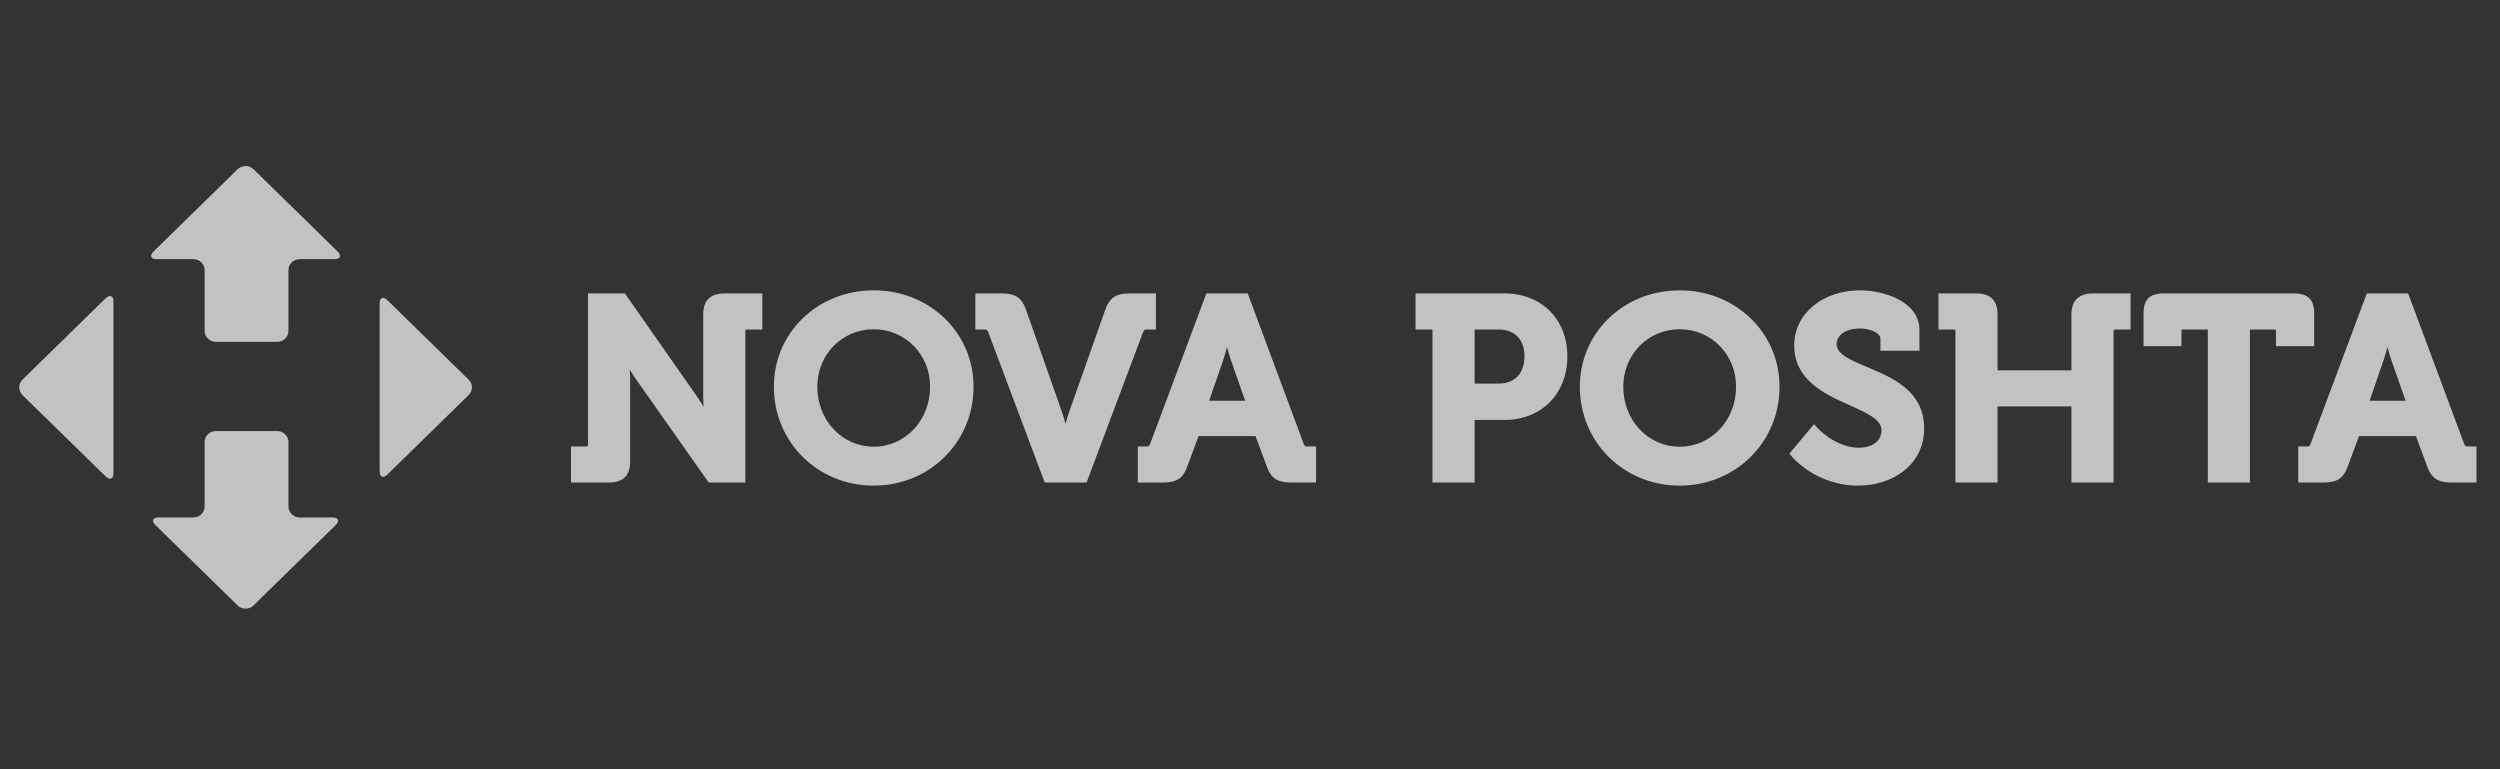 <svg width="260" height="80" viewBox="0 0 260 80" fill="none" xmlns="http://www.w3.org/2000/svg">
<rect x="0" y="0" width="260" height="80" fill="#333333" stroke="none"/>
<path opacity="0.7" fill-rule="evenodd" clip-rule="evenodd" d="M39.483 48.999C39.483 49.625 39.855 49.775 40.308 49.333L48.738 41.09C49.191 40.647 49.191 39.922 48.738 39.48L40.308 31.236C39.855 30.793 39.483 30.943 39.483 31.57V48.999ZM20.118 26.953C20.759 26.953 21.283 27.465 21.283 28.092V34.415C21.283 35.042 21.807 35.555 22.448 35.555H28.836C29.477 35.555 30 35.042 30 34.415V28.092C30 27.465 30.525 26.953 31.166 26.953H34.763C35.403 26.953 35.558 26.59 35.104 26.147L26.364 17.6C25.91 17.157 25.17 17.157 24.716 17.6L15.975 26.147C15.521 26.59 15.675 26.953 16.315 26.953H20.118ZM11.8 31.369C11.8 30.742 11.428 30.591 10.975 31.035L2.34 39.478C1.887 39.922 1.887 40.646 2.34 41.09L10.975 49.534C11.428 49.976 11.8 49.826 11.8 49.2V31.369ZM31.166 53.815C30.525 53.815 30 53.302 30 52.674V45.968C30 45.341 29.477 44.828 28.836 44.828H22.448C21.808 44.828 21.283 45.341 21.283 45.968V52.674C21.283 53.302 20.759 53.815 20.118 53.815H16.517C15.877 53.815 15.724 54.177 16.177 54.62L24.713 62.968C25.168 63.41 25.908 63.41 26.361 62.968L34.899 54.62C35.353 54.177 35.2 53.815 34.559 53.815H31.166ZM73.133 32.723V41.359C73.133 41.652 73.146 41.975 73.165 42.293C72.93 41.904 72.67 41.493 72.417 41.131L64.986 30.514H61.15V46.248C61.15 46.398 61.117 46.43 60.964 46.43H59.384V50.185H63.274C64.816 50.185 65.533 49.483 65.533 47.975V39.366C65.533 39.078 65.521 38.76 65.502 38.446C65.736 38.835 65.996 39.242 66.25 39.595L73.709 50.185H77.515V34.451C77.515 34.301 77.549 34.269 77.701 34.269H79.281V30.514H75.392C73.871 30.514 73.133 31.237 73.133 32.723ZM90.865 30.195C85.043 30.195 80.482 34.597 80.482 40.217C80.482 45.986 85.043 50.504 90.865 50.504C96.688 50.504 101.249 45.986 101.249 40.217C101.249 34.597 96.688 30.195 90.865 30.195ZM90.865 46.457C87.577 46.457 85.001 43.716 85.001 40.217C85.001 36.867 87.577 34.243 90.865 34.243C94.154 34.243 96.73 36.867 96.73 40.217C96.73 43.716 94.154 46.457 90.865 46.457ZM119.319 34.269H120.219V30.514H117.552C116.019 30.514 115.376 30.956 114.908 32.327L111.186 42.847C111.054 43.217 110.925 43.657 110.814 44.078C110.702 43.658 110.575 43.219 110.443 42.85L106.748 32.331C106.28 30.956 105.636 30.514 104.103 30.514H101.436V34.269H102.337C102.636 34.269 102.69 34.308 102.792 34.589L108.651 50.185H113.003L118.864 34.584C118.964 34.308 119.02 34.269 119.319 34.269ZM135.567 46.11L129.763 30.514H125.464L119.629 46.121C119.524 46.43 119.492 46.43 119.204 46.43H118.33V50.185H120.889C122.422 50.185 123.065 49.744 123.53 48.379L124.655 45.349H130.572L131.693 48.369C132.161 49.744 132.803 50.185 134.339 50.185H136.87V46.43H136.022C135.738 46.43 135.695 46.43 135.567 46.11ZM127.609 36.092C127.74 36.567 127.888 37.073 128.025 37.478L129.496 41.673H125.755L127.203 37.474C127.34 37.071 127.484 36.566 127.609 36.092ZM156.454 30.514H147.213V34.269H148.978V50.185H153.361V43.675H156.454C160.312 43.675 163.006 40.953 163.006 37.054C163.006 33.204 160.312 30.514 156.454 30.514ZM153.361 34.269H155.857C157.539 34.269 158.542 35.31 158.542 37.054C158.542 38.859 157.544 39.894 155.803 39.894H153.361V34.269ZM174.687 30.195C168.864 30.195 164.303 34.597 164.303 40.217C164.303 45.986 168.864 50.504 174.687 50.504C180.509 50.504 185.07 45.986 185.07 40.217C185.07 34.597 180.509 30.195 174.687 30.195ZM174.687 46.457C171.397 46.457 168.821 43.716 168.821 40.217C168.821 36.867 171.397 34.243 174.687 34.243C177.975 34.243 180.551 36.867 180.551 40.217C180.551 43.716 177.975 46.457 174.687 46.457ZM194.192 38.178C192.484 37.462 191.01 36.844 191.01 35.779C191.01 34.827 192.002 34.163 193.423 34.163C194.564 34.163 195.565 34.657 195.565 35.222V36.475H199.622V34.318C199.622 31.315 195.837 30.195 193.45 30.195C189.545 30.195 186.599 32.653 186.599 35.912C186.599 39.564 189.812 41.002 192.394 42.158C194.155 42.946 195.674 43.627 195.674 44.734C195.674 46.084 194.417 46.563 193.341 46.563C190.853 46.563 188.999 44.492 188.98 44.471L188.659 44.107L186.102 47.174L186.307 47.428C186.41 47.554 188.846 50.503 193.287 50.503C196.679 50.503 200.111 48.457 200.111 44.548C200.111 40.659 196.829 39.284 194.192 38.178ZM215.428 32.723V38.512H207.747V32.723C207.747 31.237 207.008 30.514 205.487 30.514H201.597V34.269H203.178C203.331 34.269 203.364 34.301 203.364 34.451V50.185H207.747V42.266H215.428V50.185H219.81V34.451C219.81 34.301 219.843 34.269 219.997 34.269H221.577V30.514H217.687C216.188 30.514 215.428 31.258 215.428 32.723ZM240.678 35.996V32.617C240.678 31.143 240.034 30.514 238.527 30.514H225.049C223.561 30.514 222.926 31.143 222.926 32.617V35.996H226.875V34.451C226.875 34.288 226.893 34.269 227.061 34.269H229.611V50.185H233.993V34.269H236.515C236.683 34.269 236.702 34.288 236.702 34.451V35.996H240.678ZM256.708 46.43C256.422 46.43 256.379 46.43 256.252 46.11L250.447 30.514H246.148L240.313 46.121C240.208 46.43 240.178 46.43 239.887 46.43H239.016V50.185H241.573C243.107 50.185 243.751 49.744 244.215 48.379L245.34 45.349H251.256L252.377 48.369C252.846 49.744 253.489 50.185 255.023 50.185H257.554V46.43H256.708ZM248.293 36.092C248.425 36.567 248.573 37.073 248.711 37.478L250.18 41.673H246.439L247.886 37.474C248.024 37.071 248.167 36.566 248.293 36.092Z" fill="white"/>
</svg>
